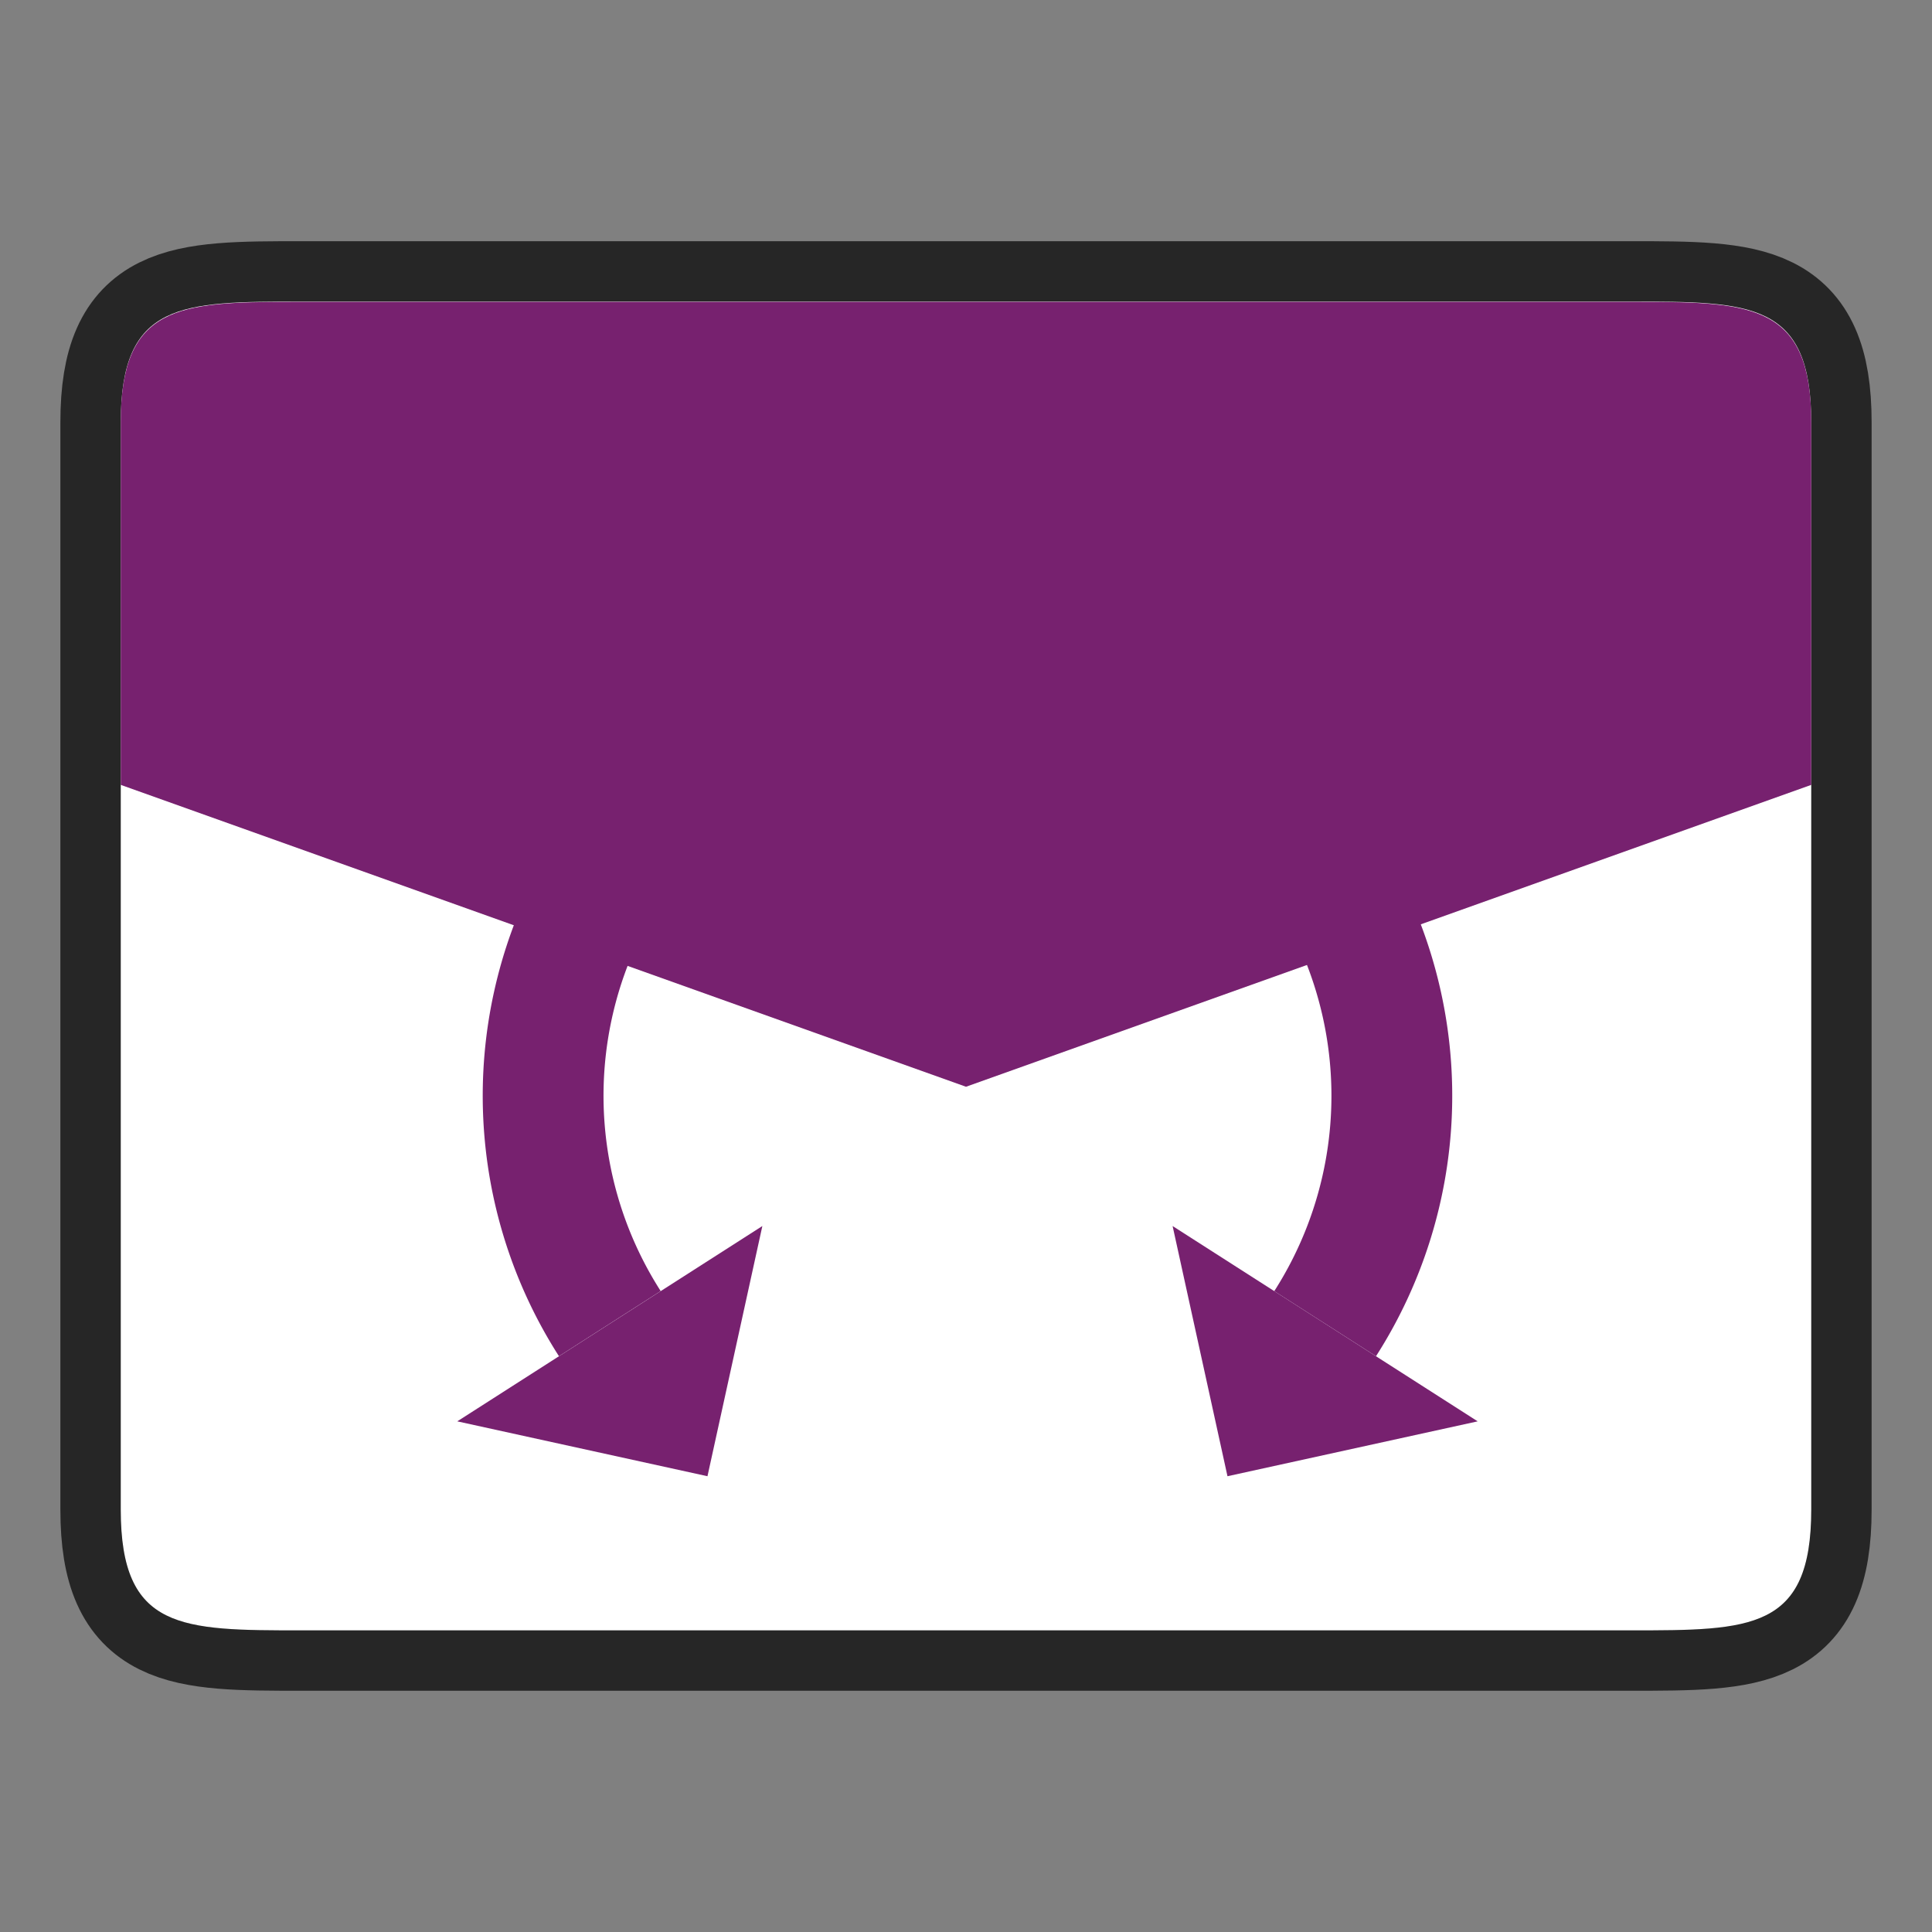<?xml version="1.0" encoding="UTF-8" standalone="no"?>
<svg
   xmlns:dc="http://purl.org/dc/elements/1.1/"
   xmlns:cc="http://creativecommons.org/ns#"
   xmlns:rdf="http://www.w3.org/1999/02/22-rdf-syntax-ns#"
   xmlns:svg="http://www.w3.org/2000/svg"
   xmlns="http://www.w3.org/2000/svg"
   xmlns:sodipodi="http://sodipodi.sourceforge.net/DTD/sodipodi-0.dtd"
   xmlns:inkscape="http://www.inkscape.org/namespaces/inkscape"
   height="32"
   viewBox="0 0 32 32"
   width="32"
   version="1.1"
   id="svg18"
   sodipodi:docname="transition-wedge.svg"
   inkscape:version="1.0.1 (3bc2e813f5, 2020-09-07)">
  <rect x="0" y="0" width="32" height="32" fill="#808080" stroke="none"/>
  <defs
     id="defs22" />
  <sodipodi:namedview
     pagecolor="#ffffff"
     bordercolor="#666666"
     borderopacity="1"
     objecttolerance="10"
     gridtolerance="10"
     guidetolerance="10"
     inkscape:pageopacity="0"
     inkscape:pageshadow="2"
     inkscape:window-width="1920"
     inkscape:window-height="1011"
     id="namedview20"
     showgrid="false"
     inkscape:zoom="35.708892"
     inkscape:cx="12.904555"
     inkscape:cy="11.235094"
     inkscape:window-x="0"
     inkscape:window-y="0"
     inkscape:window-maximized="1"
     inkscape:current-layer="svg18" />
  <path
     style="opacity:0.7;fill:#000000;stroke:#000000;stroke-width:2;stroke-linecap:butt;stroke-linejoin:miter;stroke-miterlimit:4;stroke-dasharray:none;stroke-opacity:1"
     d="m 2,6.996 c 0,-2.001 0.999,-2.001 3.001,-2.001 H 27.001 c 1.998,0 2.999,0 2.999,2.001 v 18.007 c 0,2.001 -0.999,2.001 -2.999,2.001 H 5.001 c -1.998,0 -3.001,0 -3.001,-2.001 z"
     id="path865"
     sodipodi:nodetypes="ccccccccc" />
  <path
     style="fill:#ffffff;stroke:none;stroke-width:1px;stroke-linecap:butt;stroke-linejoin:miter;stroke-opacity:1"
     d="m 2,6.996 c 0,-2.001 0.999,-2.001 3.001,-2.001 H 27.001 c 1.998,0 2.999,0 2.999,2.001 v 18.007 c 0,2.001 -0.999,2.001 -2.999,2.001 H 5.001 c -1.998,0 -3.001,0 -3.001,-2.001 z"
     id="path863"
     sodipodi:nodetypes="ccccccccc" />
  <g
     id="g870">
    <path
       id="path6"
       style="fill:#77216F"
       d="M 4.838 5 C 2.959 5.002 2 5.058 2 6.996 L 2 13 L 16 18 L 30 13 L 30 6.996 C 30 5.058 29.039 5.002 27.164 5 L 4.838 5 z " />
    <path
       d="M 22.791,22.463 A 8,8 0 0 0 20.367,11.412 8,8 0 0 0 9.316,13.836 L 11,14.915 a 6,6 0 0 1 8.288,-1.818 6,6 0 0 1 1.818,8.288 z"
       id="path8"
       style="fill:#77216F" />
    <path
       d="m 24.475,23.542 -5.053,-3.235 0.909,4.144 z"
       fill-rule="evenodd"
       id="path10"
       style="fill:#77216F" />
    <path
       d="m 9.258,22.463 a 8,8 0 0 1 2.424,-11.051 8,8 0 0 1 11.051,2.424 l -1.684,1.078 a 6,6 0 0 0 -8.288,-1.818 6,6 0 0 0 -1.818,8.288 z"
       id="path12"
       style="fill:#77216F" />
    <path
       d="m 7.574,23.542 5.053,-3.235 -0.909,4.144 z"
       fill-rule="evenodd"
       id="path14"
       style="fill:#77216F" />
  </g>
</svg>

